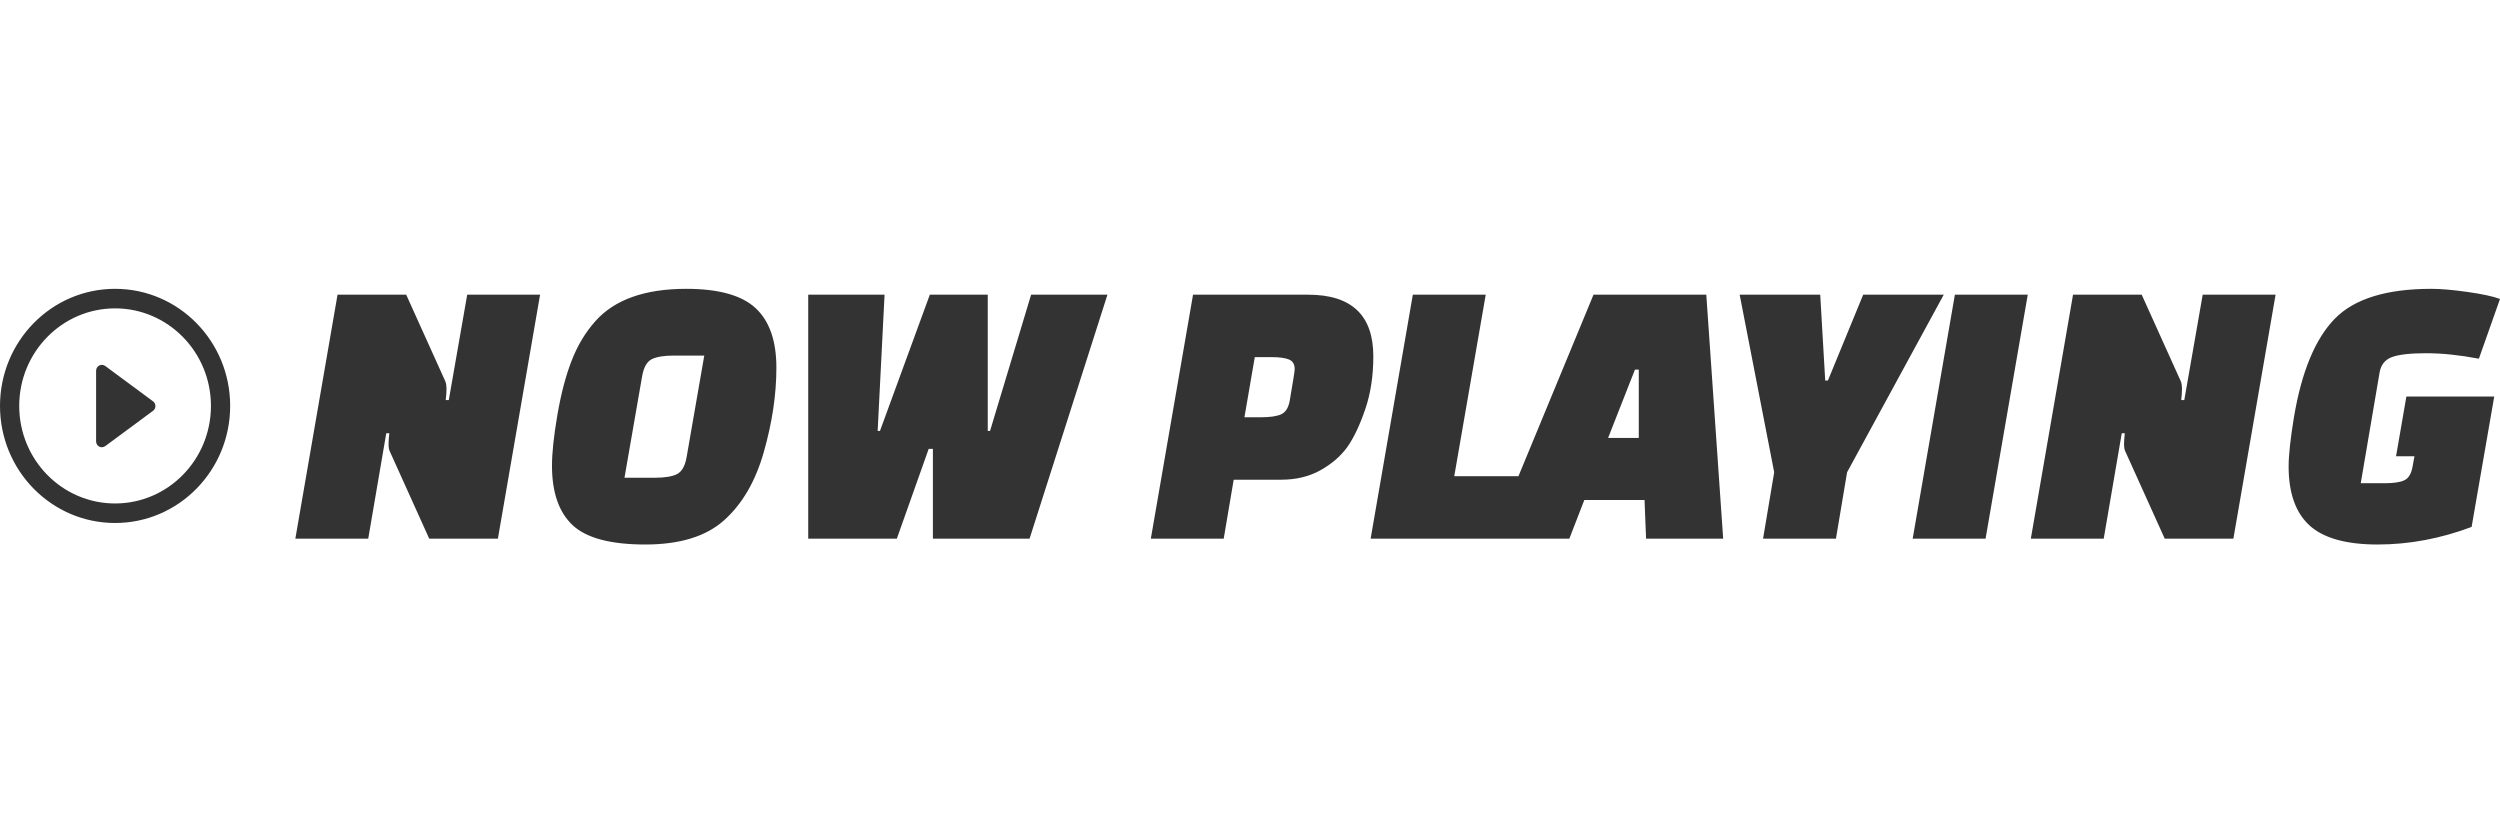 <?xml version="1.0" encoding="UTF-8" standalone="no"?>
<!-- Created with Inkscape (http://www.inkscape.org/) -->

<svg
   width="1500"
   height="500"
   viewBox="0 0 396.875 132.292"
   version="1.1"
   id="svg5"
   inkscape:version="1.2.2 (732a01da63, 2022-12-09)"
   xml:space="preserve"
   sodipodi:docname="nowplaying.svg"
   xmlns:inkscape="http://www.inkscape.org/namespaces/inkscape"
   xmlns:sodipodi="http://sodipodi.sourceforge.net/DTD/sodipodi-0.dtd"
   xmlns="http://www.w3.org/2000/svg"
   xmlns:svg="http://www.w3.org/2000/svg"><rect x="0" y="0" width="396.875" height="132.292" fill="#333333" stroke="none"/><sodipodi:namedview
     id="namedview7"
     pagecolor="#000000"
     bordercolor="#111111"
     borderopacity="1"
     inkscape:showpageshadow="0"
     inkscape:pageopacity="0"
     inkscape:pagecheckerboard="1"
     inkscape:deskcolor="#d1d1d1"
     inkscape:document-units="mm"
     showgrid="false"
     inkscape:zoom="0.26088402"
     inkscape:cx="797.28916"
     inkscape:cy="908.44967"
     inkscape:window-width="1920"
     inkscape:window-height="1009"
     inkscape:window-x="-8"
     inkscape:window-y="-8"
     inkscape:window-maximized="1"
     inkscape:current-layer="layer1" /><defs
     id="defs2">
		
		
	
			
				
			
		
			
			
			
			
			
				
			
			
			
			
			
		
		
		
		
	</defs><g
     inkscape:label="Layer 1"
     inkscape:groupmode="layer"
     id="layer1"><path
       id="rect231"
       style="fill:#ffffff;stroke-width:0.8;stroke-linecap:square;paint-order:fill markers stroke"
       d="M 0 0 L 0 64.441 C 0 54.172 8.176 45.851 18.27 45.851 C 28.36 45.851 36.541 54.172 36.539 64.441 C 36.539 74.707 28.36 83.025 18.27 83.025 C 8.176 83.025 0 74.707 0 64.441 L 0 132.292 L 396.875 132.292 L 396.875 47.461 L 393.524 56.943 C 390.479 56.366 387.684 56.075 385.142 56.075 C 382.609 56.075 380.799 56.283 379.7 56.695 C 378.605 57.108 377.954 57.935 377.753 59.174 L 374.769 76.711 L 378.605 76.711 C 379.984 76.711 381.008 76.561 381.669 76.257 C 382.347 75.94 382.788 75.223 382.989 74.108 L 383.294 72.434 L 380.372 72.434 L 382.013 62.954 L 395.959 62.954 L 392.368 83.652 C 387.416 85.51 382.442 86.441 377.446 86.441 C 372.455 86.441 368.846 85.427 366.627 83.404 C 364.423 81.379 363.319 78.259 363.319 74.047 C 363.319 72.269 363.604 69.647 364.174 66.176 C 365.388 58.988 367.541 53.804 370.625 50.623 C 373.713 47.442 378.829 45.851 385.973 45.851 C 387.476 45.851 389.389 46.016 391.717 46.347 C 394.058 46.676 395.776 47.049 396.875 47.461 L 396.875 0 L 0 0 z M 108.941 45.851 C 114.097 45.851 117.771 46.878 119.963 48.928 C 122.155 50.968 123.252 54.113 123.252 58.369 C 123.252 62.623 122.588 67.079 121.262 71.732 C 119.949 76.373 117.858 79.981 114.99 82.556 C 112.134 85.145 107.952 86.441 102.445 86.441 C 96.95 86.441 93.108 85.422 90.914 83.383 C 88.723 81.331 87.627 78.177 87.627 73.923 C 87.627 71.898 87.911 69.226 88.479 65.907 C 89.047 62.575 89.799 59.705 90.732 57.294 C 91.666 54.872 92.924 52.771 94.507 50.994 C 97.553 47.566 102.364 45.851 108.941 45.851 z M 53.584 46.782 L 64.484 46.782 L 70.696 60.538 C 70.818 60.827 70.88 61.234 70.88 61.756 C 70.88 62.266 70.839 62.85 70.758 63.512 L 71.245 63.512 L 74.168 46.782 L 85.738 46.782 L 79.04 85.51 L 68.139 85.51 L 61.927 71.753 C 61.765 71.465 61.684 71.057 61.684 70.534 C 61.684 70.026 61.724 69.441 61.806 68.778 L 61.319 68.778 L 58.456 85.51 L 46.886 85.51 L 53.584 46.782 z M 128.306 46.782 L 140.424 46.782 L 139.328 68.407 L 139.694 68.407 L 147.611 46.782 L 156.806 46.782 L 156.806 68.407 L 157.171 68.407 L 163.688 46.782 L 175.807 46.782 L 163.445 85.51 L 148.097 85.51 L 148.097 71.259 L 147.429 71.259 L 142.374 85.51 L 128.306 85.51 L 128.306 46.782 z M 189.394 46.782 L 207.662 46.782 C 214.565 46.782 218.015 50.044 218.015 56.571 C 218.015 59.671 217.588 62.466 216.736 64.957 C 215.883 67.463 214.944 69.455 213.914 70.928 C 212.874 72.388 211.444 73.628 209.631 74.646 C 207.832 75.651 205.754 76.153 203.4 76.153 L 195.849 76.153 L 194.264 85.51 L 182.695 85.51 L 189.394 46.782 z M 224.287 46.782 L 235.858 46.782 L 230.864 75.594 L 241.055 75.594 L 252.97 46.782 L 270.875 46.782 L 273.554 85.51 L 261.314 85.51 L 261.07 79.375 L 251.509 79.375 L 249.134 85.51 L 240.73 85.51 L 217.588 85.51 L 224.287 46.782 z M 276.172 46.782 L 288.961 46.782 L 289.753 60.414 L 290.179 60.414 L 295.781 46.782 L 308.57 46.782 L 293.224 74.975 L 291.458 85.51 L 279.887 85.51 L 281.654 74.975 L 276.172 46.782 z M 310.337 46.782 L 321.907 46.782 L 315.209 85.51 L 303.638 85.51 L 310.337 46.782 z M 329.094 46.782 L 339.996 46.782 L 346.206 60.538 C 346.328 60.827 346.389 61.234 346.389 61.756 C 346.389 62.266 346.35 62.85 346.266 63.512 L 346.756 63.512 L 349.678 46.782 L 361.249 46.782 L 354.549 85.51 L 343.65 85.51 L 337.438 71.753 C 337.276 71.465 337.193 71.057 337.193 70.534 C 337.193 70.026 337.236 69.441 337.315 68.778 L 336.83 68.778 L 333.966 85.51 L 322.395 85.51 L 329.094 46.782 z M 18.27 48.954 C 9.865 48.954 3.051 55.892 3.051 64.441 C 3.051 72.995 9.865 79.925 18.27 79.925 C 26.673 79.925 33.488 72.995 33.486 64.441 C 33.486 55.892 26.673 48.954 18.27 48.954 z M 106.931 56.448 C 105.389 56.448 104.231 56.641 103.46 57.025 C 102.689 57.425 102.18 58.327 101.937 59.731 L 99.136 75.842 L 103.947 75.842 C 105.53 75.842 106.708 75.652 107.479 75.265 C 108.25 74.867 108.757 73.964 109.001 72.559 L 111.803 56.448 L 106.931 56.448 z M 199.198 56.695 L 197.553 66.239 L 200.232 66.239 C 201.614 66.239 202.654 66.087 203.359 65.784 C 204.075 65.468 204.536 64.751 204.739 63.635 C 205.267 60.579 205.532 58.906 205.532 58.617 C 205.532 57.832 205.226 57.315 204.617 57.067 C 204.009 56.819 203.095 56.695 201.877 56.695 L 199.198 56.695 z M 16.242 57.924 C 16.407 57.937 16.569 57.997 16.708 58.1 L 24.297 63.712 C 24.534 63.888 24.676 64.165 24.674 64.465 C 24.674 64.757 24.536 65.033 24.297 65.214 L 16.708 70.823 C 16.549 70.94 16.359 71.001 16.173 71.001 C 16.028 71.001 15.887 70.968 15.756 70.904 C 15.448 70.744 15.255 70.423 15.255 70.073 L 15.255 58.852 C 15.255 58.503 15.448 58.183 15.756 58.023 C 15.909 57.944 16.077 57.911 16.242 57.924 z M 259.547 58.678 L 255.285 69.524 L 260.156 69.524 L 260.156 58.678 L 259.547 58.678 z " /><g
       id="g1654"
       transform="matrix(0.265,0,0,0.265,120.245,353.419)" /></g><style
     type="text/css"
     id="style2">
	.st0{fill:#F05100;}
	.st1{fill:#FFFFFF;}
	.st2{fill:#1281C4;}
	.st3{fill:#034693;}
	.st4{fill:#CF3312;}
</style></svg>
